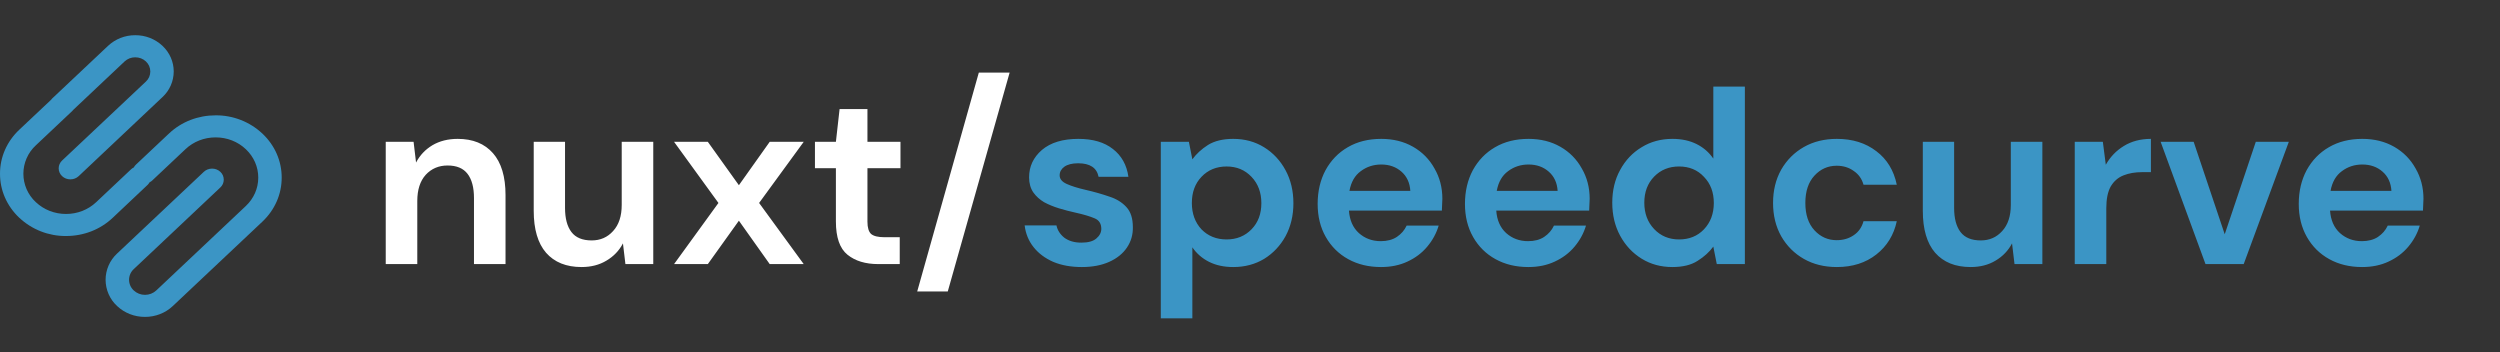 <svg width="284" height="40" viewBox="0 0 284 40" fill="none" xmlns="http://www.w3.org/2000/svg">
<rect x="0" y="0" width="284" height="40" fill="#333333" stroke="none"/>
<path d="M43.82 30V16.112H46.984L47.264 18.464C47.693 17.643 48.309 16.989 49.112 16.504C49.933 16.019 50.895 15.776 51.996 15.776C53.713 15.776 55.048 16.317 56 17.4C56.952 18.483 57.428 20.069 57.428 22.16V30H53.844V22.496C53.844 21.301 53.601 20.387 53.116 19.752C52.631 19.117 51.875 18.8 50.848 18.8C49.84 18.8 49.009 19.155 48.356 19.864C47.721 20.573 47.404 21.563 47.404 22.832V30H43.82ZM66.063 30.336C64.327 30.336 62.983 29.795 62.031 28.712C61.098 27.629 60.631 26.043 60.631 23.952V16.112H64.187V23.616C64.187 24.811 64.43 25.725 64.915 26.36C65.4 26.995 66.166 27.312 67.211 27.312C68.201 27.312 69.013 26.957 69.647 26.248C70.3 25.539 70.627 24.549 70.627 23.28V16.112H74.211V30H71.047L70.767 27.648C70.338 28.469 69.713 29.123 68.891 29.608C68.088 30.093 67.146 30.336 66.063 30.336ZM76.574 30L81.614 23.056L76.574 16.112H80.41L83.938 21.04L87.438 16.112H91.302L86.234 23.056L91.302 30H87.438L83.938 25.072L80.41 30H76.574ZM99.774 30C98.318 30 97.151 29.645 96.274 28.936C95.396 28.227 94.958 26.967 94.958 25.156V19.108H92.578V16.112H94.958L95.378 12.388H98.542V16.112H102.294V19.108H98.542V25.184C98.542 25.856 98.682 26.323 98.962 26.584C99.26 26.827 99.764 26.948 100.474 26.948H102.21V30H99.774ZM104.195 33.108L111.195 8.244H114.695L107.667 33.108H104.195Z" fill="white"/>
<path d="M122.896 30.336C121.664 30.336 120.581 30.14 119.648 29.748C118.715 29.337 117.968 28.777 117.408 28.068C116.848 27.359 116.512 26.537 116.4 25.604H120.012C120.124 26.145 120.423 26.612 120.908 27.004C121.412 27.377 122.056 27.564 122.84 27.564C123.624 27.564 124.193 27.405 124.548 27.088C124.921 26.771 125.108 26.407 125.108 25.996C125.108 25.399 124.847 24.997 124.324 24.792C123.801 24.568 123.073 24.353 122.14 24.148C121.543 24.017 120.936 23.859 120.32 23.672C119.704 23.485 119.135 23.252 118.612 22.972C118.108 22.673 117.697 22.3 117.38 21.852C117.063 21.385 116.904 20.816 116.904 20.144C116.904 18.912 117.389 17.876 118.36 17.036C119.349 16.196 120.731 15.776 122.504 15.776C124.147 15.776 125.453 16.159 126.424 16.924C127.413 17.689 128.001 18.744 128.188 20.088H124.8C124.595 19.061 123.82 18.548 122.476 18.548C121.804 18.548 121.281 18.679 120.908 18.94C120.553 19.201 120.376 19.528 120.376 19.92C120.376 20.331 120.647 20.657 121.188 20.9C121.729 21.143 122.448 21.367 123.344 21.572C124.315 21.796 125.201 22.048 126.004 22.328C126.825 22.589 127.479 22.991 127.964 23.532C128.449 24.055 128.692 24.811 128.692 25.8C128.711 26.659 128.487 27.433 128.02 28.124C127.553 28.815 126.881 29.356 126.004 29.748C125.127 30.14 124.091 30.336 122.896 30.336ZM131.867 36.16V16.112H135.059L135.451 18.1C135.899 17.484 136.487 16.943 137.215 16.476C137.962 16.009 138.923 15.776 140.099 15.776C141.406 15.776 142.572 16.093 143.599 16.728C144.626 17.363 145.438 18.231 146.035 19.332C146.632 20.433 146.931 21.684 146.931 23.084C146.931 24.484 146.632 25.735 146.035 26.836C145.438 27.919 144.626 28.777 143.599 29.412C142.572 30.028 141.406 30.336 140.099 30.336C139.054 30.336 138.139 30.14 137.355 29.748C136.571 29.356 135.936 28.805 135.451 28.096V36.16H131.867ZM139.343 27.2C140.482 27.2 141.424 26.817 142.171 26.052C142.918 25.287 143.291 24.297 143.291 23.084C143.291 21.871 142.918 20.872 142.171 20.088C141.424 19.304 140.482 18.912 139.343 18.912C138.186 18.912 137.234 19.304 136.487 20.088C135.759 20.853 135.395 21.843 135.395 23.056C135.395 24.269 135.759 25.268 136.487 26.052C137.234 26.817 138.186 27.2 139.343 27.2ZM156.881 30.336C155.481 30.336 154.239 30.037 153.157 29.44C152.074 28.843 151.225 28.003 150.609 26.92C149.993 25.837 149.685 24.587 149.685 23.168C149.685 21.731 149.983 20.452 150.581 19.332C151.197 18.212 152.037 17.344 153.101 16.728C154.183 16.093 155.453 15.776 156.909 15.776C158.271 15.776 159.475 16.075 160.521 16.672C161.566 17.269 162.378 18.091 162.957 19.136C163.554 20.163 163.853 21.311 163.853 22.58C163.853 22.785 163.843 23 163.825 23.224C163.825 23.448 163.815 23.681 163.797 23.924H153.241C153.315 25.007 153.689 25.856 154.361 26.472C155.051 27.088 155.882 27.396 156.853 27.396C157.581 27.396 158.187 27.237 158.673 26.92C159.177 26.584 159.55 26.155 159.793 25.632H163.433C163.171 26.509 162.733 27.312 162.117 28.04C161.519 28.749 160.773 29.309 159.877 29.72C158.999 30.131 158.001 30.336 156.881 30.336ZM156.909 18.688C156.031 18.688 155.257 18.94 154.585 19.444C153.913 19.929 153.483 20.676 153.297 21.684H160.213C160.157 20.769 159.821 20.041 159.205 19.5C158.589 18.959 157.823 18.688 156.909 18.688ZM173.615 30.336C172.215 30.336 170.974 30.037 169.891 29.44C168.808 28.843 167.959 28.003 167.343 26.92C166.727 25.837 166.419 24.587 166.419 23.168C166.419 21.731 166.718 20.452 167.315 19.332C167.931 18.212 168.771 17.344 169.835 16.728C170.918 16.093 172.187 15.776 173.643 15.776C175.006 15.776 176.21 16.075 177.255 16.672C178.3 17.269 179.112 18.091 179.691 19.136C180.288 20.163 180.587 21.311 180.587 22.58C180.587 22.785 180.578 23 180.559 23.224C180.559 23.448 180.55 23.681 180.531 23.924H169.975C170.05 25.007 170.423 25.856 171.095 26.472C171.786 27.088 172.616 27.396 173.587 27.396C174.315 27.396 174.922 27.237 175.407 26.92C175.911 26.584 176.284 26.155 176.527 25.632H180.167C179.906 26.509 179.467 27.312 178.851 28.04C178.254 28.749 177.507 29.309 176.611 29.72C175.734 30.131 174.735 30.336 173.615 30.336ZM173.643 18.688C172.766 18.688 171.991 18.94 171.319 19.444C170.647 19.929 170.218 20.676 170.031 21.684H176.947C176.891 20.769 176.555 20.041 175.939 19.5C175.323 18.959 174.558 18.688 173.643 18.688ZM189.985 30.336C188.679 30.336 187.512 30.019 186.485 29.384C185.459 28.749 184.647 27.881 184.049 26.78C183.452 25.679 183.153 24.428 183.153 23.028C183.153 21.628 183.452 20.387 184.049 19.304C184.647 18.203 185.459 17.344 186.485 16.728C187.512 16.093 188.679 15.776 189.985 15.776C191.031 15.776 191.945 15.972 192.729 16.364C193.513 16.756 194.148 17.307 194.633 18.016V9.84H198.217V30H195.025L194.633 28.012C194.185 28.628 193.588 29.169 192.841 29.636C192.113 30.103 191.161 30.336 189.985 30.336ZM190.741 27.2C191.899 27.2 192.841 26.817 193.569 26.052C194.316 25.268 194.689 24.269 194.689 23.056C194.689 21.843 194.316 20.853 193.569 20.088C192.841 19.304 191.899 18.912 190.741 18.912C189.603 18.912 188.66 19.295 187.913 20.06C187.167 20.825 186.793 21.815 186.793 23.028C186.793 24.241 187.167 25.24 187.913 26.024C188.66 26.808 189.603 27.2 190.741 27.2ZM208.671 30.336C207.252 30.336 206.002 30.028 204.919 29.412C203.836 28.796 202.978 27.937 202.343 26.836C201.727 25.735 201.419 24.475 201.419 23.056C201.419 21.637 201.727 20.377 202.343 19.276C202.978 18.175 203.836 17.316 204.919 16.7C206.002 16.084 207.252 15.776 208.671 15.776C210.444 15.776 211.938 16.243 213.151 17.176C214.364 18.091 215.139 19.36 215.475 20.984H211.695C211.508 20.312 211.135 19.789 210.575 19.416C210.034 19.024 209.39 18.828 208.643 18.828C207.654 18.828 206.814 19.201 206.123 19.948C205.432 20.695 205.087 21.731 205.087 23.056C205.087 24.381 205.432 25.417 206.123 26.164C206.814 26.911 207.654 27.284 208.643 27.284C209.39 27.284 210.034 27.097 210.575 26.724C211.135 26.351 211.508 25.819 211.695 25.128H215.475C215.139 26.696 214.364 27.956 213.151 28.908C211.938 29.86 210.444 30.336 208.671 30.336ZM223.864 30.336C222.128 30.336 220.784 29.795 219.832 28.712C218.899 27.629 218.432 26.043 218.432 23.952V16.112H221.988V23.616C221.988 24.811 222.231 25.725 222.716 26.36C223.201 26.995 223.967 27.312 225.012 27.312C226.001 27.312 226.813 26.957 227.448 26.248C228.101 25.539 228.428 24.549 228.428 23.28V16.112H232.012V30H228.848L228.568 27.648C228.139 28.469 227.513 29.123 226.692 29.608C225.889 30.093 224.947 30.336 223.864 30.336ZM235.691 30V16.112H238.883L239.219 18.716C239.723 17.82 240.404 17.111 241.263 16.588C242.14 16.047 243.167 15.776 244.343 15.776V19.556H243.335C242.551 19.556 241.851 19.677 241.235 19.92C240.619 20.163 240.134 20.583 239.779 21.18C239.443 21.777 239.275 22.608 239.275 23.672V30H235.691ZM250.545 30L245.449 16.112H249.201L252.729 26.612L256.257 16.112H260.009L254.885 30H250.545ZM268.334 30.336C266.934 30.336 265.692 30.037 264.61 29.44C263.527 28.843 262.678 28.003 262.062 26.92C261.446 25.837 261.138 24.587 261.138 23.168C261.138 21.731 261.436 20.452 262.034 19.332C262.65 18.212 263.49 17.344 264.554 16.728C265.636 16.093 266.906 15.776 268.362 15.776C269.724 15.776 270.928 16.075 271.974 16.672C273.019 17.269 273.831 18.091 274.41 19.136C275.007 20.163 275.306 21.311 275.306 22.58C275.306 22.785 275.296 23 275.278 23.224C275.278 23.448 275.268 23.681 275.25 23.924H264.694C264.768 25.007 265.142 25.856 265.814 26.472C266.504 27.088 267.335 27.396 268.306 27.396C269.034 27.396 269.64 27.237 270.126 26.92C270.63 26.584 271.003 26.155 271.246 25.632H274.886C274.624 26.509 274.186 27.312 273.57 28.04C272.972 28.749 272.226 29.309 271.33 29.72C270.452 30.131 269.454 30.336 268.334 30.336ZM268.362 18.688C267.484 18.688 266.71 18.94 266.038 19.444C265.366 19.929 264.936 20.676 264.75 21.684H271.666C271.61 20.769 271.274 20.041 270.658 19.5C270.042 18.959 269.276 18.688 268.362 18.688Z" fill="#3B95C5"/>
<path fill-rule="evenodd" clip-rule="evenodd" d="M29.806 15.173C28.367 13.828 26.467 13.087 24.498 13.102C22.491 13.102 20.608 13.833 19.191 15.173L15.424 18.72C15.351 18.793 15.287 18.875 15.218 18.985L15.2 19.022L15.163 19.04C15.045 19.104 14.958 19.163 14.885 19.237L10.926 22.967C10.011 23.831 8.795 24.306 7.497 24.306C6.208 24.306 4.992 23.831 4.073 22.967C3.626 22.556 3.27 22.057 3.026 21.501C2.782 20.945 2.656 20.344 2.656 19.737C2.656 19.13 2.782 18.53 3.026 17.974C3.27 17.418 3.626 16.919 4.073 16.508L8.21 12.608C8.233 12.59 8.251 12.562 8.27 12.54L8.302 12.498L14.153 6.981C14.482 6.675 14.915 6.506 15.365 6.51C15.822 6.51 16.251 6.674 16.576 6.981C16.733 7.127 16.859 7.303 16.945 7.5C17.03 7.697 17.075 7.909 17.075 8.124C17.075 8.338 17.03 8.55 16.945 8.747C16.859 8.944 16.733 9.12 16.576 9.266L7.054 18.235C6.931 18.349 6.834 18.486 6.767 18.638C6.7 18.791 6.665 18.956 6.665 19.122C6.665 19.289 6.7 19.454 6.767 19.606C6.834 19.759 6.931 19.896 7.054 20.009C7.305 20.247 7.639 20.375 7.995 20.375C8.352 20.375 8.681 20.247 8.937 20.009L18.455 11.031C18.857 10.66 19.178 10.21 19.399 9.709C19.619 9.207 19.733 8.666 19.735 8.119C19.735 7.017 19.278 5.98 18.455 5.202C17.616 4.421 16.511 3.991 15.365 4C14.218 3.992 13.112 4.424 12.274 5.207L5.92 11.195L5.861 11.264L5.829 11.31L2.194 14.734C0.777 16.069 0 17.842 0 19.735C0 21.628 0.777 23.406 2.194 24.741C3.632 26.084 5.53 26.826 7.497 26.811C9.509 26.811 11.387 26.08 12.805 24.741L16.763 21.006C16.837 20.937 16.901 20.855 16.969 20.745L16.992 20.709L17.029 20.69C17.143 20.626 17.234 20.567 17.303 20.494L21.07 16.946C21.984 16.082 23.205 15.607 24.498 15.607C25.792 15.607 27.008 16.082 27.922 16.946C28.837 17.81 29.339 18.958 29.339 20.174C29.339 21.394 28.837 22.542 27.922 23.406L17.755 32.992C17.408 33.316 16.95 33.495 16.475 33.495C15.999 33.498 15.539 33.318 15.191 32.992C15.024 32.838 14.891 32.651 14.8 32.443C14.709 32.235 14.662 32.01 14.662 31.783C14.662 31.556 14.709 31.331 14.8 31.123C14.891 30.915 15.024 30.728 15.191 30.574L25.033 21.294C25.155 21.18 25.252 21.043 25.319 20.891C25.385 20.738 25.419 20.573 25.419 20.407C25.419 20.241 25.385 20.076 25.319 19.923C25.252 19.771 25.155 19.633 25.033 19.52C24.778 19.282 24.441 19.151 24.091 19.154C23.739 19.154 23.406 19.282 23.154 19.52L13.303 28.8C12.891 29.181 12.563 29.642 12.338 30.156C12.113 30.67 11.996 31.224 11.995 31.785C11.997 32.345 12.114 32.899 12.338 33.412C12.563 33.925 12.892 34.386 13.303 34.766C14.149 35.561 15.269 36 16.466 36C17.664 36 18.789 35.561 19.63 34.766L29.806 25.18C31.223 23.84 32 22.066 32 20.174C32 18.286 31.223 16.508 29.806 15.173" fill="#3B95C5"/>
</svg>
